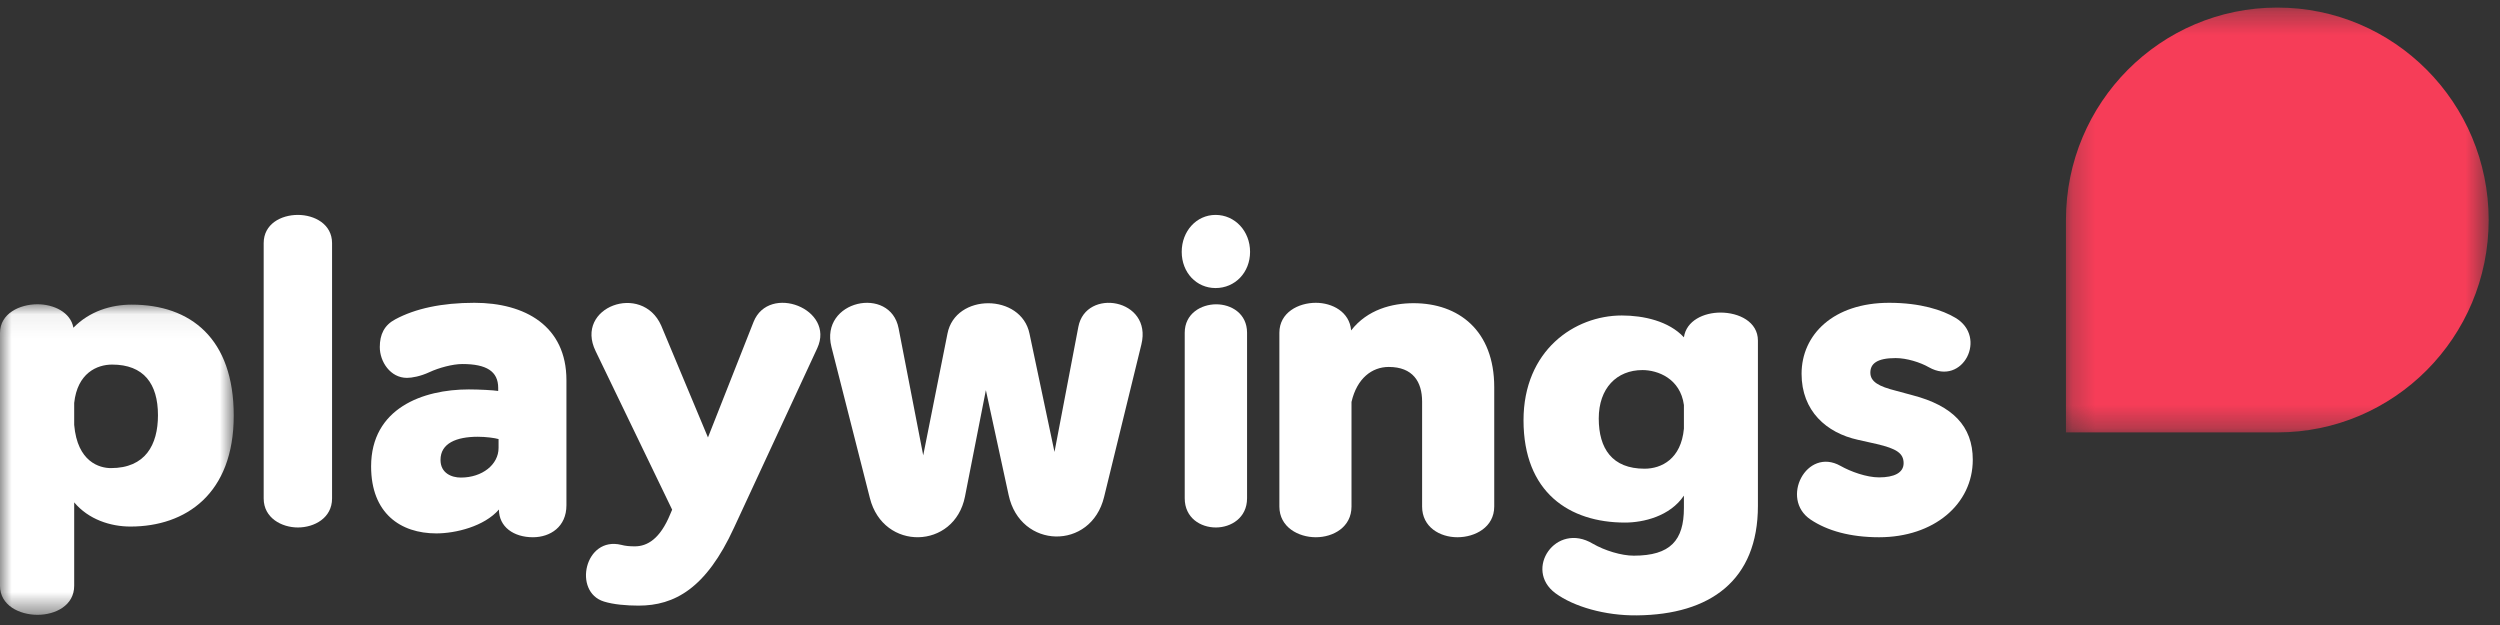 <?xml version="1.0" encoding="UTF-8"?>
<svg width="108px" height="27px" viewBox="0 0 108 27" version="1.1" xmlns="http://www.w3.org/2000/svg" xmlns:xlink="http://www.w3.org/1999/xlink">
    <rect x="0" y="0" width="108" height="27" fill="#333333" stroke="none"/>
    <!-- Generator: Sketch 63.1 (92452) - https://sketch.com -->
    <title>logo</title>
    <desc>Created with Sketch.</desc>
    <defs>
        <polygon id="path-1" points="0.228 0.327 18.489 0.327 18.489 18.68 0.228 18.68"></polygon>
        <polygon id="path-3" points="0 0.063 10.098 0.063 10.098 13.479 0 13.479"></polygon>
    </defs>
    <g id="Page-1" stroke="none" stroke-width="1" fill="none" fill-rule="evenodd">
        <g id="PC_서비스소개" transform="translate(-360, -23)">
            <g id="header">
                <g id="logo" transform="translate(360, 23)">
                    <g id="Group-3" transform="translate(89.021, 0)">
                        <mask id="mask-2" fill="white">
                            <use xlink:href="#path-1"></use>
                        </mask>
                        <g id="Clip-2"></g>
                        <path d="M9.359,18.68 L0.228,18.68 L0.228,9.502 C0.228,4.435 4.315,0.327 9.358,0.327 L9.359,0.327 C14.401,0.327 18.489,4.435 18.489,9.502 L18.489,9.504 C18.489,14.571 14.401,18.68 9.359,18.68" id="Fill-1" fill="#F63D58" mask="url(#mask-2)"></path>
                    </g>
                    <g id="Group-6" transform="translate(0, 13.081)">
                        <mask id="mask-4" fill="white">
                            <use xlink:href="#path-3"></use>
                        </mask>
                        <g id="Clip-5"></g>
                        <path d="M3.205,4.326 L3.205,5.275 C3.343,6.883 4.308,7.141 4.791,7.141 C6.273,7.141 6.824,6.143 6.824,4.857 C6.824,3.489 6.204,2.669 4.843,2.669 C4.188,2.669 3.343,3.039 3.205,4.326 L3.205,4.326 Z M-0,1.302 C-0,0.465 0.845,0.063 1.62,0.063 C2.309,0.063 3.05,0.401 3.171,1.077 C3.86,0.369 4.791,0.079 5.687,0.079 C8.237,0.079 10.098,1.543 10.098,4.873 C10.098,8.251 8.03,9.666 5.635,9.666 C4.774,9.666 3.826,9.361 3.205,8.621 L3.205,12.224 C3.205,13.077 2.396,13.479 1.62,13.479 C0.845,13.479 -0,13.077 -0,12.224 L-0,1.302 Z" id="Fill-4" fill="#FFFFFF" mask="url(#mask-4)"></path>
                    </g>
                    <path d="M11.391,10.502 C11.391,9.679 12.137,9.284 12.868,9.284 C13.582,9.284 14.345,9.679 14.345,10.502 L14.345,21.536 C14.345,22.375 13.582,22.787 12.868,22.787 C12.169,22.787 11.391,22.375 11.391,21.536 L11.391,10.502 Z" id="Fill-7" fill="#FFFFFF"></path>
                    <path d="M21.538,19.351 L21.538,18.968 C21.375,18.919 20.984,18.868 20.642,18.868 C19.714,18.868 19.03,19.152 19.03,19.867 C19.03,20.448 19.518,20.631 19.909,20.631 C20.838,20.631 21.538,20.066 21.538,19.351 M24.47,16.424 L24.47,21.829 C24.47,22.76 23.77,23.209 23.021,23.209 C22.189,23.209 21.554,22.76 21.554,22.011 C20.919,22.743 19.681,23.043 18.85,23.043 C17.303,23.043 16.032,22.178 16.032,20.149 C16.032,17.638 18.264,16.823 20.251,16.823 C20.691,16.823 21.326,16.856 21.522,16.89 L21.522,16.757 C21.522,16.042 21.017,15.726 19.974,15.726 C19.551,15.726 18.948,15.892 18.557,16.075 C18.166,16.258 17.791,16.324 17.58,16.324 C16.863,16.324 16.407,15.626 16.407,14.994 C16.407,14.445 16.603,14.046 17.075,13.796 C17.938,13.331 19.078,13.081 20.495,13.081 C22.678,13.081 24.47,14.079 24.47,16.424" id="Fill-9" fill="#FFFFFF"></path>
                    <path d="M32.554,13.905 C33.221,12.24 36.088,13.345 35.306,15.041 L31.707,22.802 C30.502,25.427 29.134,26.163 27.587,26.163 C27.066,26.163 26.496,26.114 26.089,25.986 C24.738,25.57 25.259,23.154 26.838,23.538 C27.017,23.586 27.197,23.602 27.425,23.602 C27.962,23.602 28.516,23.282 28.955,22.21 L29.037,22.018 L25.731,15.169 C24.803,13.265 27.734,12.192 28.564,14.065 L30.584,18.898 L32.554,13.905 Z" id="Fill-11" fill="#FFFFFF"></path>
                    <path d="M40.93,14.416 C41.269,12.654 44.12,12.669 44.475,14.416 L45.554,19.524 L46.585,14.119 C46.907,12.422 49.791,12.901 49.308,14.878 L47.697,21.468 C47.133,23.792 44.072,23.726 43.573,21.386 L42.59,16.855 L41.687,21.452 C41.236,23.742 38.159,23.824 37.579,21.517 L35.92,14.993 C35.404,12.967 38.465,12.324 38.82,14.185 L39.883,19.672 L40.93,14.416 Z" id="Fill-13" fill="#FFFFFF"></path>
                    <path d="M51.18,14.375 C51.18,13.546 51.89,13.146 52.541,13.146 C53.192,13.146 53.873,13.546 53.873,14.375 L53.873,21.526 C53.873,22.372 53.178,22.787 52.526,22.787 C51.861,22.787 51.18,22.372 51.18,21.526 L51.18,14.375 Z M52.512,9.284 C53.352,9.284 54.003,9.986 54.003,10.88 C54.003,11.774 53.352,12.444 52.512,12.444 C51.687,12.444 51.05,11.774 51.05,10.88 C51.05,9.986 51.687,9.284 52.512,9.284 L52.512,9.284 Z" id="Fill-15" fill="#FFFFFF"></path>
                    <path d="M61.435,17.347 C61.435,16.49 61.032,15.852 59.994,15.852 C59.273,15.852 58.62,16.34 58.385,17.364 L58.385,21.882 C58.385,22.772 57.598,23.209 56.844,23.209 C56.09,23.209 55.269,22.772 55.269,21.882 L55.269,14.375 C55.269,13.501 56.09,13.081 56.844,13.081 C57.548,13.081 58.301,13.467 58.369,14.274 C59.073,13.367 60.145,13.098 61.066,13.098 C63.009,13.098 64.551,14.274 64.551,16.726 L64.551,21.882 C64.551,22.772 63.73,23.209 62.959,23.209 C62.206,23.209 61.435,22.772 61.435,21.882 L61.435,17.347 Z" id="Fill-17" fill="#FFFFFF"></path>
                    <path d="M72.745,18.519 L72.745,17.497 C72.59,16.349 71.61,15.987 70.956,15.987 C69.839,15.987 69.066,16.773 69.066,18.078 C69.066,19.383 69.65,20.248 71.043,20.248 C71.782,20.248 72.624,19.823 72.745,18.519 L72.745,18.519 Z M72.745,21.411 C72.143,22.307 70.991,22.575 70.2,22.575 C67.794,22.575 65.816,21.27 65.816,18.157 C65.816,15.138 68.017,13.629 70.063,13.629 C70.991,13.629 72.091,13.865 72.745,14.572 C72.848,13.849 73.604,13.503 74.326,13.503 C75.117,13.503 75.942,13.897 75.942,14.714 L75.942,21.852 C75.942,25.075 73.88,26.553 70.716,26.584 C69.341,26.6 67.982,26.207 67.192,25.625 C65.816,24.603 67.209,22.528 68.808,23.487 C69.324,23.785 70.045,24.005 70.579,24.005 C72.16,24.005 72.745,23.345 72.745,21.946 L72.745,21.411 Z" id="Fill-19" fill="#FFFFFF"></path>
                    <path d="M84.472,13.728 C85.877,14.557 84.799,16.695 83.33,15.867 C82.955,15.651 82.366,15.469 81.893,15.469 C81.077,15.469 80.799,15.717 80.799,16.098 C80.799,16.496 81.175,16.695 81.893,16.877 L82.628,17.076 C84.342,17.524 85.224,18.403 85.224,19.861 C85.224,21.784 83.542,23.209 81.175,23.209 C79.934,23.209 78.938,22.928 78.22,22.447 C76.881,21.552 78.04,19.298 79.51,20.126 C79.95,20.375 80.636,20.623 81.175,20.623 C81.828,20.623 82.236,20.425 82.236,20.01 C82.236,19.579 81.926,19.381 81.077,19.182 L80.261,18.999 C78.905,18.701 77.828,17.756 77.828,16.148 C77.828,14.458 79.2,13.081 81.615,13.081 C82.971,13.081 83.917,13.397 84.472,13.728" id="Fill-21" fill="#FFFFFF"></path>
                </g>
            </g>
        </g>
    </g>
</svg>